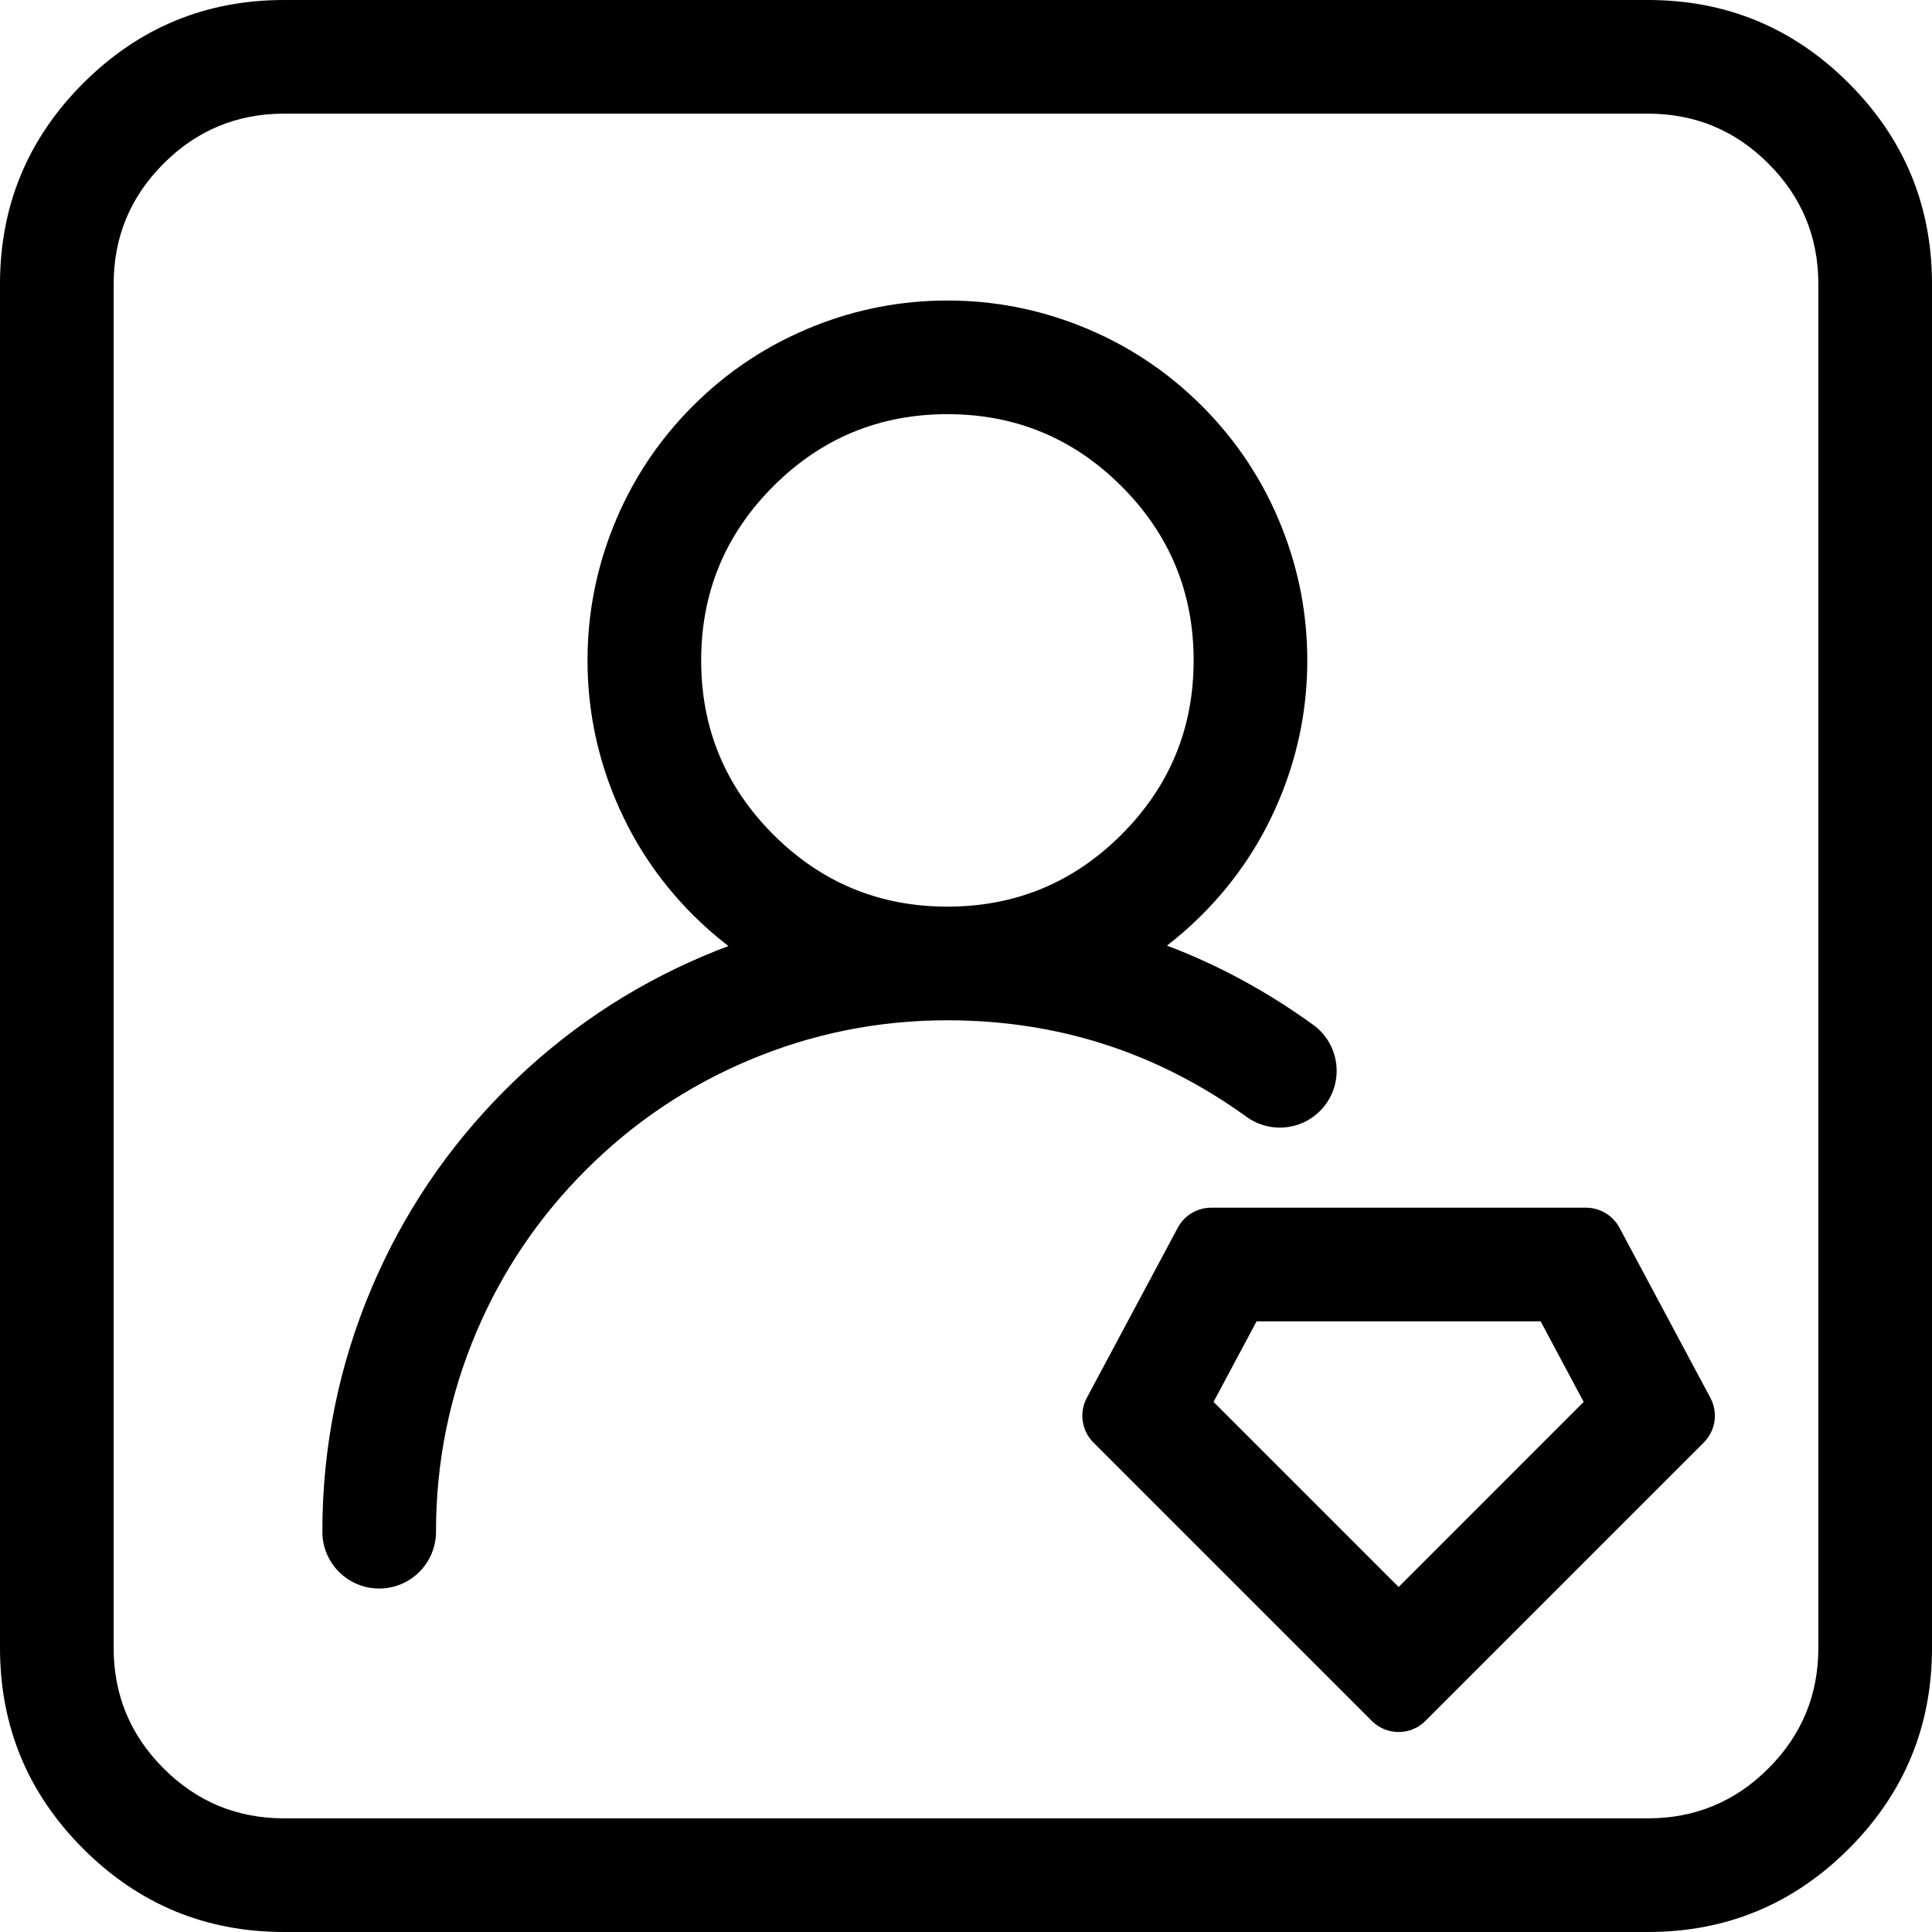 <svg xmlns="http://www.w3.org/2000/svg" xmlns:xlink="http://www.w3.org/1999/xlink" fill="none" version="1.1" width="40" height="40" viewBox="0 0 40 40"><g style="mix-blend-mode:passthrough"><g style="mix-blend-mode:passthrough"><path d="M0,5.882Q0,3.446,1.723,1.723Q3.446,0,5.882,0L34.118,0Q36.554,0,38.277,1.723Q40,3.446,40,5.882L40,34.118Q40,36.554,38.277,38.277Q36.554,40,34.118,40L5.882,40Q3.446,40,1.723,38.277Q0,36.554,0,34.118L0,5.882ZM2.353,5.882L2.353,34.118Q2.353,35.58,3.387,36.613Q4.42,37.647,5.882,37.647L34.118,37.647Q35.58,37.647,36.613,36.613Q37.647,35.58,37.647,34.118L37.647,5.882Q37.647,4.42,36.613,3.387Q35.58,2.353,34.118,2.353L5.882,2.353Q4.42,2.353,3.387,3.387Q2.353,4.42,2.353,5.882ZM27.066,13.673Q27.066,15.094,26.543,16.416Q25.975,17.85,24.884,18.942Q24.539,19.286,24.161,19.578Q25.746,20.176,27.186,21.216C27.493,21.437,27.674,21.792,27.674,22.17C27.674,22.819,27.147,23.346,26.497,23.346C26.25,23.346,26.009,23.268,25.807,23.122Q23.04,21.124,19.615,21.124Q17.46,21.124,15.494,21.956Q13.594,22.759,12.128,24.225Q10.662,25.691,9.858,27.591Q9.027,29.557,9.027,31.712C9.027,32.362,8.5,32.889,7.85,32.889C7.201,32.889,6.674,32.362,6.674,31.712Q6.674,29.08,7.691,26.674Q8.674,24.352,10.464,22.561Q12.255,20.771,14.577,19.788Q14.828,19.682,15.081,19.587Q14.696,19.291,14.346,18.942Q13.255,17.85,12.687,16.416Q12.164,15.094,12.164,13.673Q12.164,12.252,12.687,10.93Q13.255,9.495,14.346,8.404Q15.438,7.313,16.872,6.745Q18.194,6.222,19.615,6.222Q21.036,6.222,22.358,6.745Q23.792,7.313,24.884,8.404Q25.975,9.495,26.543,10.93Q27.066,12.252,27.066,13.673ZM16.01,17.278Q17.503,18.771,19.615,18.771Q21.727,18.771,23.22,17.278Q24.713,15.785,24.713,13.673Q24.713,11.561,23.22,10.068Q21.727,8.575,19.615,8.575Q17.503,8.575,16.01,10.068Q14.517,11.561,14.517,13.673Q14.517,15.785,16.01,17.278ZM24.385,25.418L22.501,28.942C22.338,29.247,22.394,29.622,22.638,29.866L28.402,35.63C28.708,35.936,29.205,35.936,29.511,35.63L35.275,29.866C35.519,29.622,35.575,29.247,35.412,28.942L33.529,25.418C33.392,25.163,33.126,25.004,32.837,25.004L25.076,25.004C24.787,25.004,24.521,25.163,24.385,25.418ZM25.125,29.025L28.957,32.857L32.788,29.025L31.897,27.357L26.016,27.357L25.125,29.025Z" fill-rule="evenodd" fill="#000000" fill-opacity="1"/></g></g></svg>